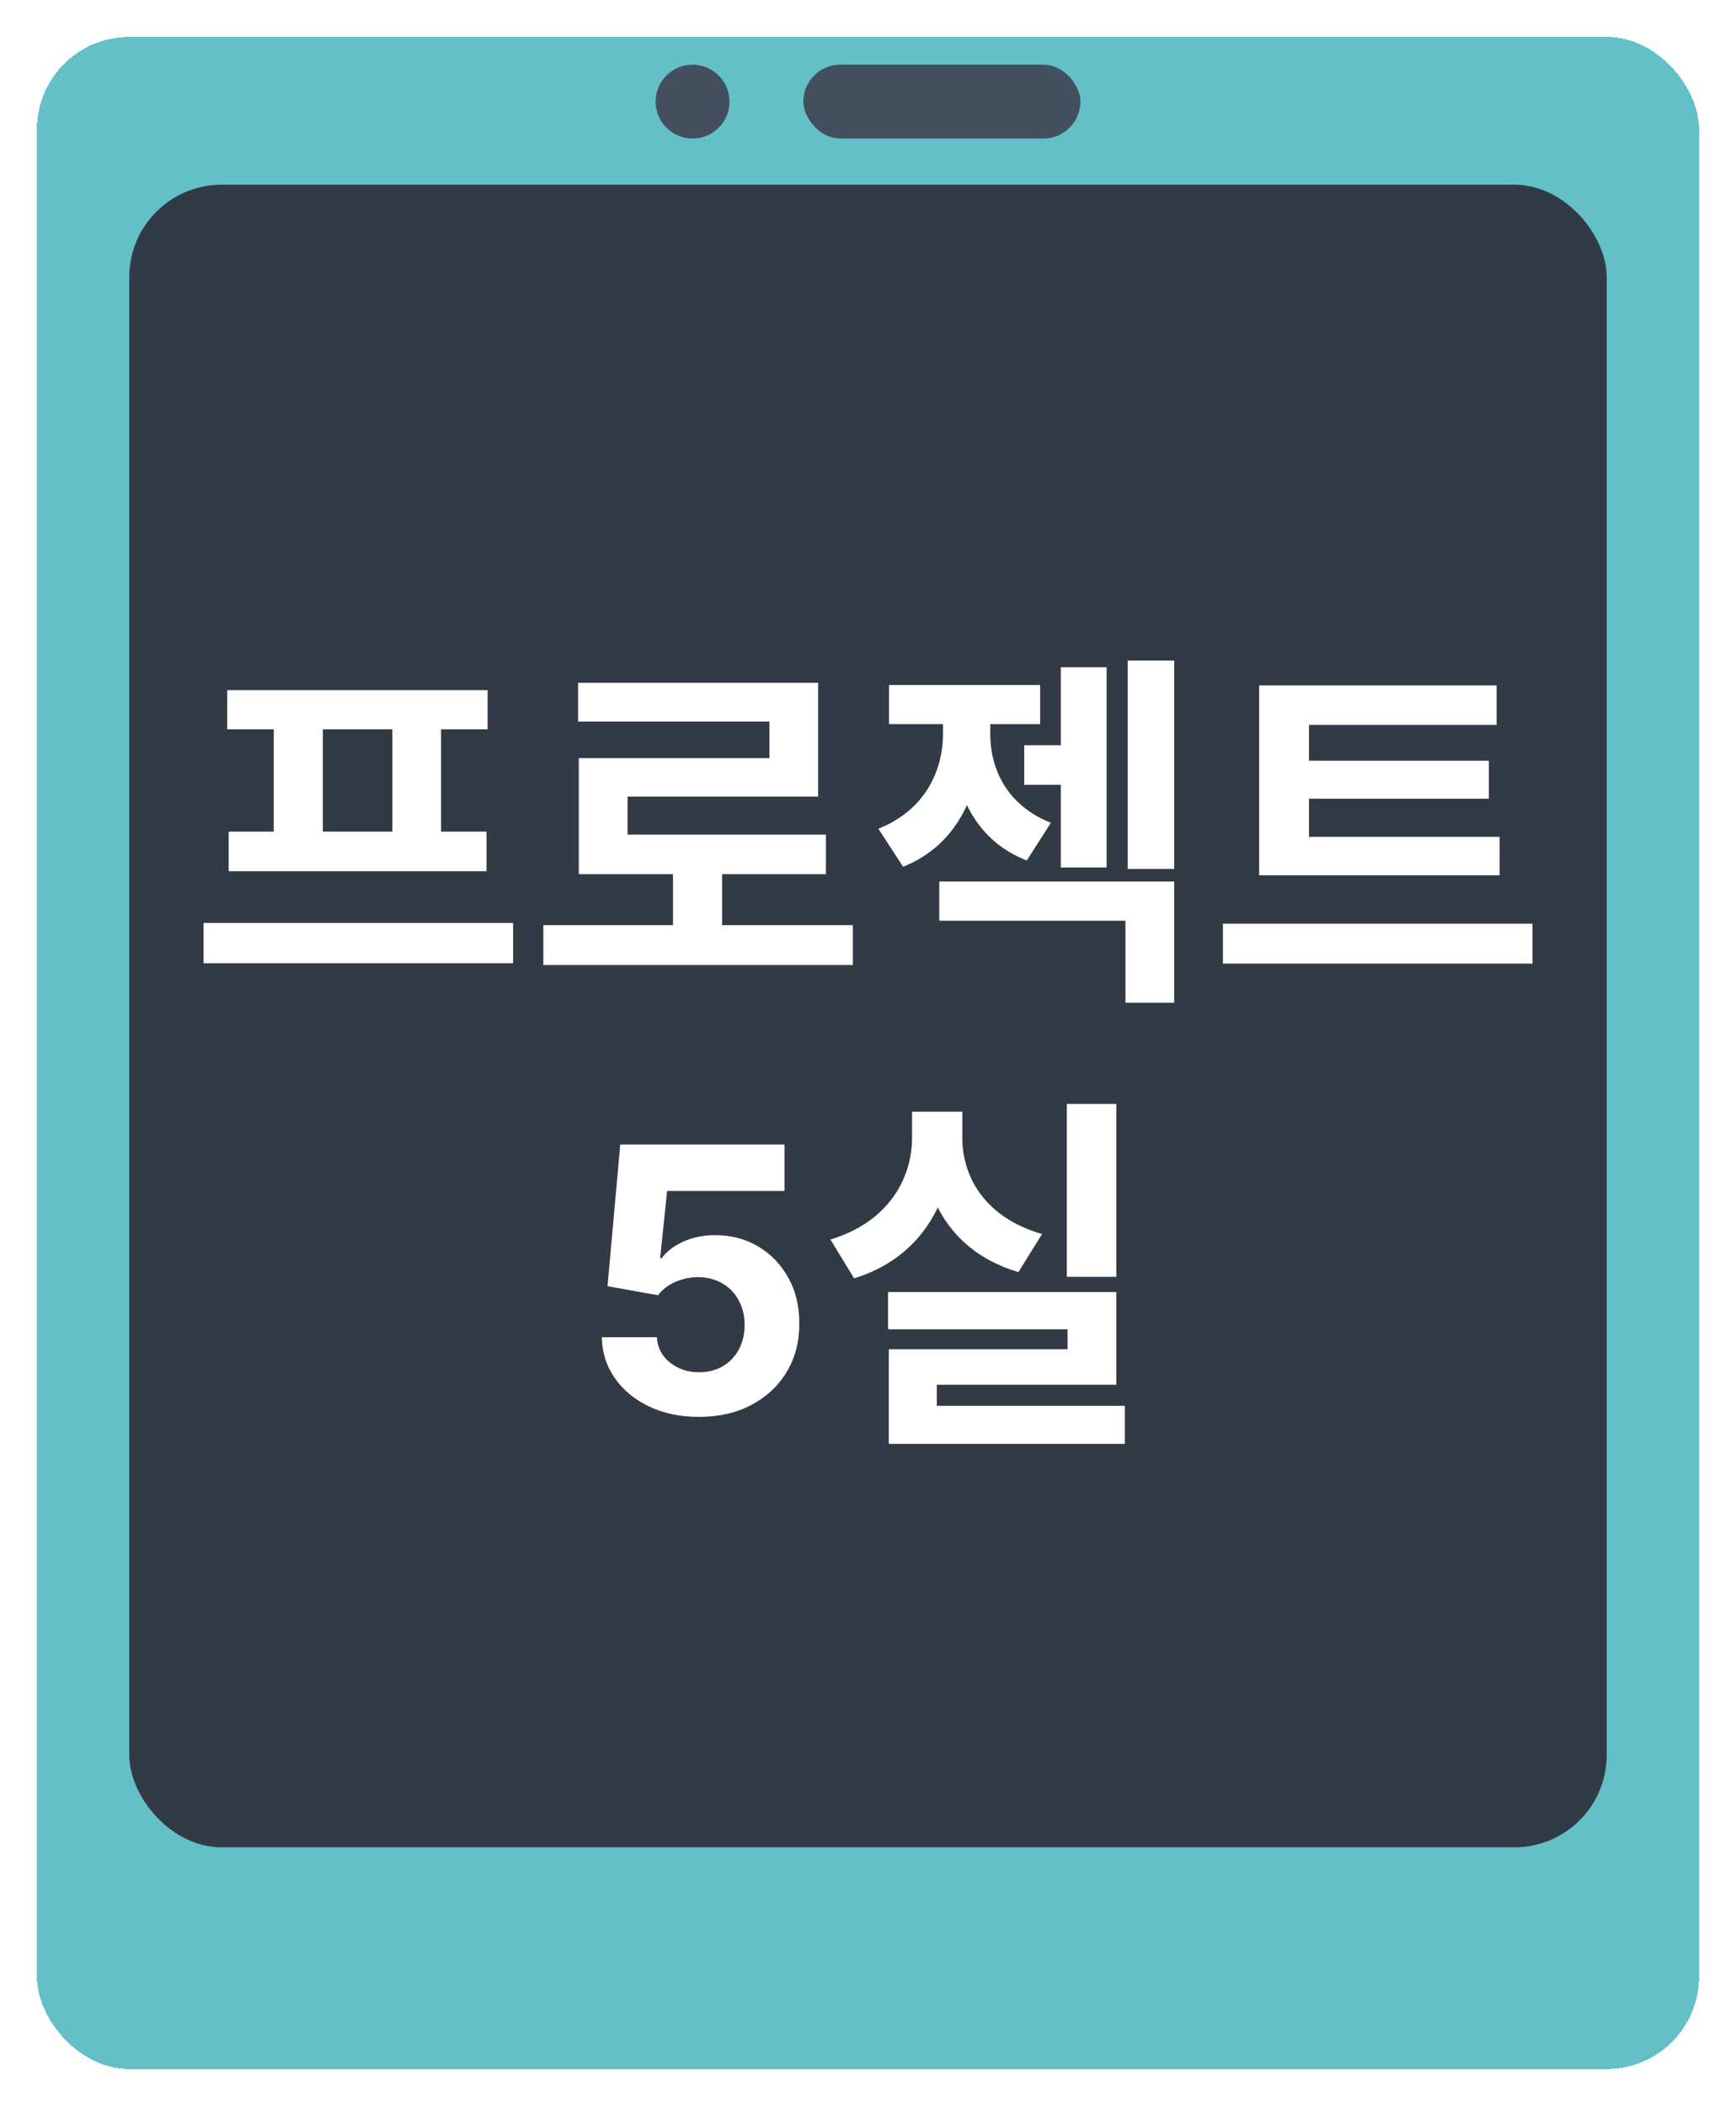 <svg width="188" height="228" viewBox="0 0 188 228" fill="none" xmlns="http://www.w3.org/2000/svg">
<g filter="url(#filter0_d_1563_1842)">
<rect x="4" width="180" height="220" rx="10" fill="#3CB0B8" fill-opacity="0.796" shape-rendering="crispEdges"/>
</g>
<rect x="14" y="20" width="160" height="180" rx="10" fill="#323A45"/>
<circle cx="75" cy="11" r="4" fill="#434F5E"/>
<rect x="87" y="7" width="30" height="8" rx="4" fill="#434F5E"/>
<path d="M22.046 99.92H55.566V104.28H22.046V99.92ZM24.606 74.72H52.806V78.96H24.606V74.72ZM24.766 90.04H52.686V94.32H24.766V90.04ZM29.646 78.64H34.966V90.44H29.646V78.64ZM42.486 78.64H47.766V90.44H42.486V78.64ZM58.843 100.16H92.363V104.48H58.843V100.16ZM72.883 93.16H78.203V101.92H72.883V93.16ZM62.603 73.92H88.603V86.24H67.963V92.48H62.683V82.08H83.323V78.12H62.603V73.92ZM62.683 90.36H89.443V94.64H62.683V90.36ZM110.92 80.68H116.72V84.96H110.92V80.68ZM114.88 72.24H119.84V93.92H114.88V72.24ZM102.12 77.08H106.24V79.44C106.24 85.64 103.8 91.44 97.8 93.84L95.12 89.72C100.08 87.76 102.12 83.56 102.12 79.44V77.08ZM103.12 77.08H107.24V79.44C107.24 83.4 109.16 87.24 113.8 89.08L111.2 93.16C105.4 90.92 103.12 85.4 103.12 79.44V77.08ZM96.28 74.16H112.64V78.4H96.28V74.16ZM122.12 71.52H127.16V94.08H122.12V71.52ZM101.72 95.44H127.16V108.56H121.88V99.68H101.72V95.44ZM136.357 90.6H162.397V94.76H136.357V90.6ZM132.437 100H165.957V104.32H132.437V100ZM136.357 74.2H162.077V78.48H141.757V91.76H136.357V74.2ZM140.117 82.36H161.237V86.48H140.117V82.36ZM75.694 153.398C73.686 153.398 71.897 153.028 70.325 152.29C68.762 151.551 67.522 150.533 66.603 149.236C65.684 147.938 65.206 146.452 65.168 144.776H71.134C71.201 145.902 71.674 146.816 72.555 147.517C73.435 148.218 74.482 148.568 75.694 148.568C76.66 148.568 77.512 148.355 78.251 147.929C78.999 147.493 79.581 146.892 79.998 146.125C80.424 145.348 80.637 144.458 80.637 143.455C80.637 142.432 80.419 141.532 79.984 140.756C79.558 139.979 78.966 139.373 78.208 138.938C77.451 138.502 76.584 138.279 75.609 138.27C74.756 138.27 73.928 138.445 73.123 138.795C72.327 139.146 71.707 139.624 71.262 140.23L65.793 139.25L67.171 123.909H84.955V128.938H72.242L71.489 136.224H71.66C72.171 135.505 72.943 134.908 73.975 134.435C75.007 133.961 76.163 133.724 77.441 133.724C79.193 133.724 80.755 134.136 82.129 134.96C83.502 135.784 84.586 136.916 85.381 138.355C86.177 139.785 86.57 141.433 86.56 143.298C86.57 145.259 86.115 147.001 85.197 148.526C84.288 150.041 83.014 151.234 81.376 152.105C79.747 152.967 77.853 153.398 75.694 153.398ZM115.532 119.52H120.892V138.24H115.532V119.52ZM96.172 139.88H120.892V149.92H101.452V153.64H96.252V146.08H115.612V143.92H96.172V139.88ZM96.252 152.2H121.812V156.32H96.252V152.2ZM98.772 120.36H103.172V123.16C103.172 130 99.732 136.2 92.492 138.4L89.932 134.2C96.132 132.32 98.772 127.68 98.772 123.16V120.36ZM99.852 120.36H104.212V123.16C104.212 127.56 106.812 131.88 112.852 133.6L110.292 137.72C103.172 135.64 99.852 129.84 99.852 123.16V120.36Z" fill="white"/>
<defs>
<filter id="filter0_d_1563_1842" x="0" y="0" width="188" height="228" filterUnits="userSpaceOnUse" color-interpolation-filters="sRGB">
<feFlood flood-opacity="0" result="BackgroundImageFix"/>
<feColorMatrix in="SourceAlpha" type="matrix" values="0 0 0 0 0 0 0 0 0 0 0 0 0 0 0 0 0 0 127 0" result="hardAlpha"/>
<feOffset dy="4"/>
<feGaussianBlur stdDeviation="2"/>
<feComposite in2="hardAlpha" operator="out"/>
<feColorMatrix type="matrix" values="0 0 0 0 0 0 0 0 0 0 0 0 0 0 0 0 0 0 0.25 0"/>
<feBlend mode="normal" in2="BackgroundImageFix" result="effect1_dropShadow_1563_1842"/>
<feBlend mode="normal" in="SourceGraphic" in2="effect1_dropShadow_1563_1842" result="shape"/>
</filter>
</defs>
</svg>
